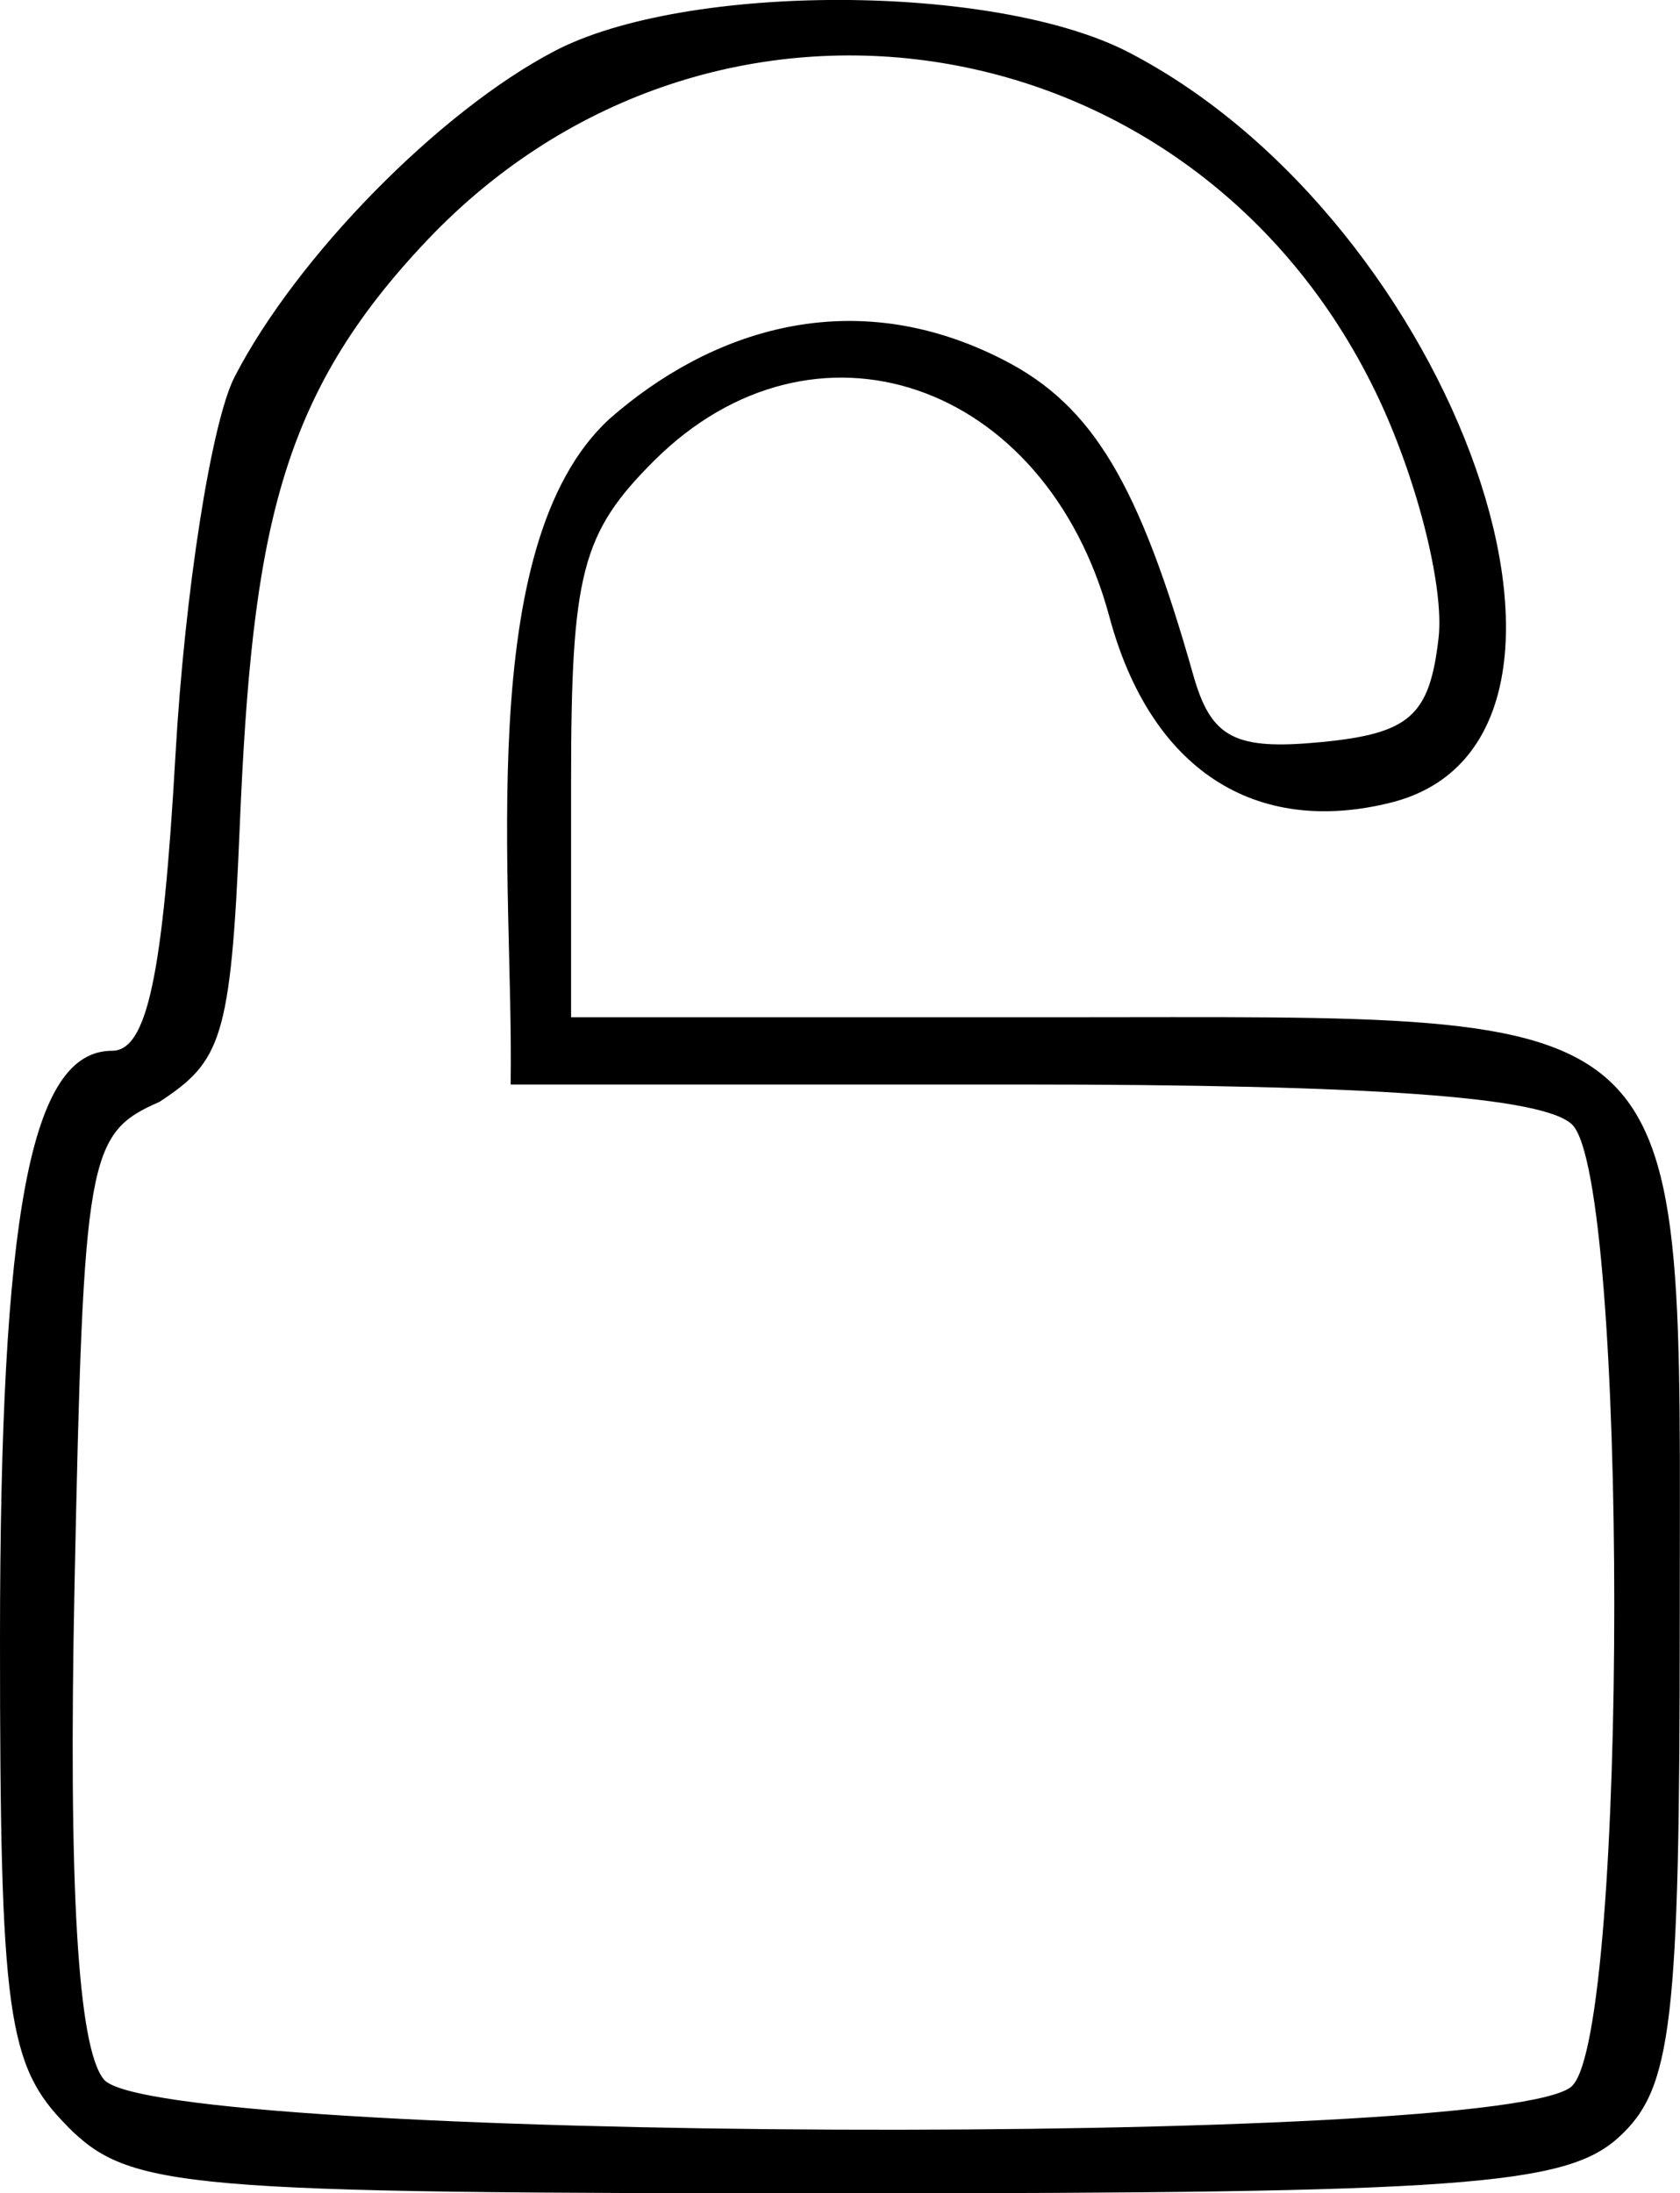<?xml version="1.0" encoding="UTF-8" standalone="no"?>
<svg
   xmlns:dc="http://purl.org/dc/elements/1.1/"
   xmlns:cc="http://creativecommons.org/ns#"
   xmlns:rdf="http://www.w3.org/1999/02/22-rdf-syntax-ns#"
   xmlns:svg="http://www.w3.org/2000/svg"
   xmlns="http://www.w3.org/2000/svg"
   id="svg8"
   version="1.1"
   viewBox="0 0 14.647 19.119"
   height="19.119mm"
   width="14.647mm">
  <defs
     id="defs2" />
  <g
     transform="translate(82.931,65.1)"
     id="layer1">
    <path
       id="path260"
       d="m -82.345,-46.567 c -0.523,-0.523 -0.586,-0.976 -0.586,-4.228 0,-3.741 0.267,-5.145 0.977,-5.145 0.304,0 0.443,-0.647 0.553,-2.581 0.081,-1.419 0.313,-2.902 0.516,-3.295 0.54,-1.046 1.782,-2.312 2.787,-2.838 1.145,-0.6 3.844,-0.594 5.009,0.011 2.861,1.485 4.44,5.999 2.287,6.539 -1.196,0.3 -2.101,-0.296 -2.457,-1.62 -0.555,-2.059 -2.579,-2.75 -3.974,-1.355 -0.627,0.627 -0.719,0.982 -0.719,2.783 v 2.064 h 4.247 c 5.642,0 5.419,-0.215 5.419,5.227 0,3.557 -0.066,4.115 -0.536,4.54 -0.463,0.419 -1.378,0.485 -6.737,0.485 -5.811,0 -6.238,-0.037 -6.787,-0.586 z m 13.122,-0.351 c 0.488,-0.488 0.488,-7.889 0,-8.377 -0.243,-0.243 -1.738,-0.351 -4.833,-0.351 h -4.423 c 0.029,-1.739 -0.337,-4.696 0.859,-5.8 0.873,-0.768 2.118,-1.2 3.449,-0.511 0.766,0.396 1.171,1.072 1.643,2.74 0.156,0.552 0.361,0.659 1.118,0.586 0.77,-0.075 0.943,-0.228 1.021,-0.907 0.052,-0.449 -0.195,-1.414 -0.548,-2.143 -1.583,-3.27 -5.776,-3.945 -8.264,-1.331 -1.294,1.361 -1.533,2.544 -1.641,5.144 -0.076,1.838 -0.166,2.022 -0.698,2.373 -0.63,0.276 -0.663,0.463 -0.741,4.203 -0.055,2.636 0.028,4.047 0.256,4.32 0.455,0.548 12.258,0.599 12.802,0.055 z"
       style="fill:#000000;stroke-width:1" />
  </g>
</svg>
